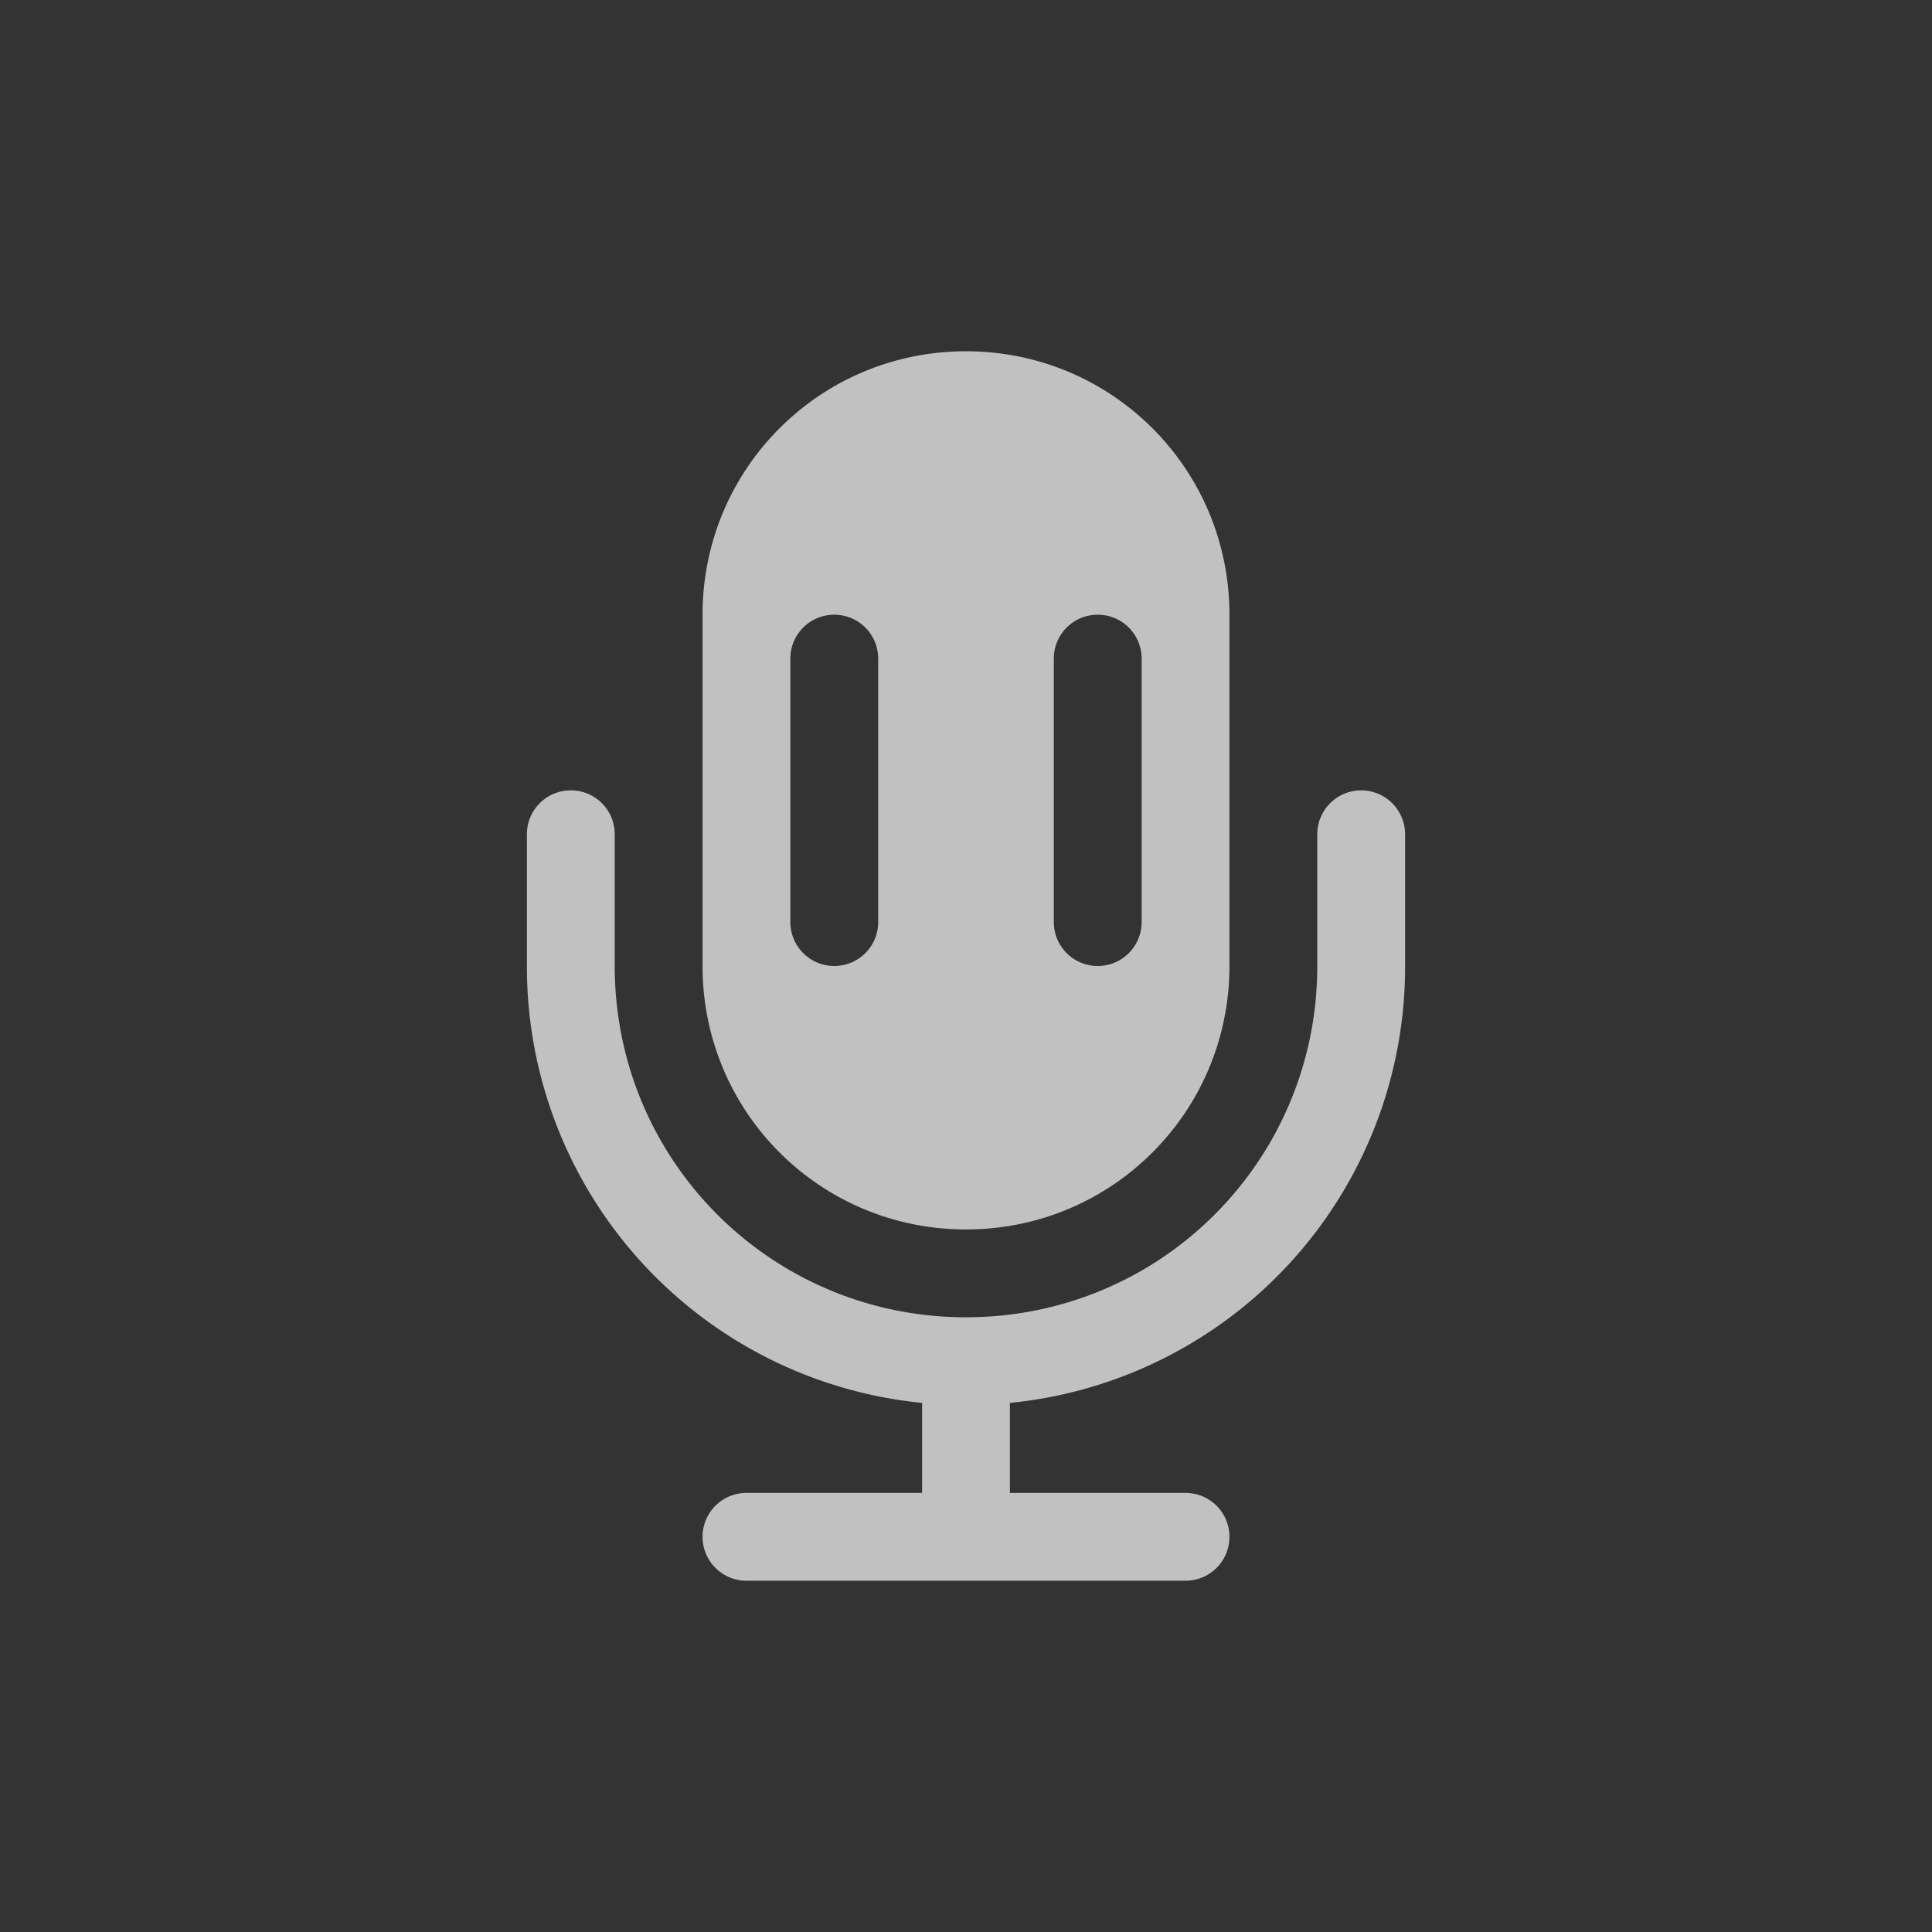 <svg xmlns="http://www.w3.org/2000/svg" width="22" height="22">
    <rect width="100%" height="100%" fill="#333333" stroke="none"/>
    <defs>
        <style id="current-color-scheme" type="text/css">
            .ColorScheme-Highlight{color:#a0b6cb}
        </style>
    </defs>
    <g fill="currentColor" style="color:#fdfdfd;opacity:.7">
        <path d="M11 4C9.338 4 8 5.338 8 7v4c0 1.662 1.338 3 3 3s3-1.338 3-3V7c0-1.662-1.338-3-3-3zM9.5 7c.277 0 .5.223.5.5v3a.5.5 0 1 1-1 0v-3c0-.277.223-.5.5-.5zm3 0c.277 0 .5.223.5.5v3a.5.5 0 1 1-1 0v-3c0-.277.223-.5.5-.5z"/>
        <path d="M6.5 9c-.277 0-.5.223-.5.5V11a4.99 4.99 0 0 0 4.5 4.975V17h-2a.5.5 0 1 0 0 1h5a.5.5 0 1 0 0-1h-2v-1.025A4.988 4.988 0 0 0 16 11V9.5a.5.5 0 1 0-1 0V11c0 2.216-1.784 4-4 4s-4-1.784-4-4V9.5c0-.277-.223-.5-.5-.5z"/>
    </g>
</svg>
